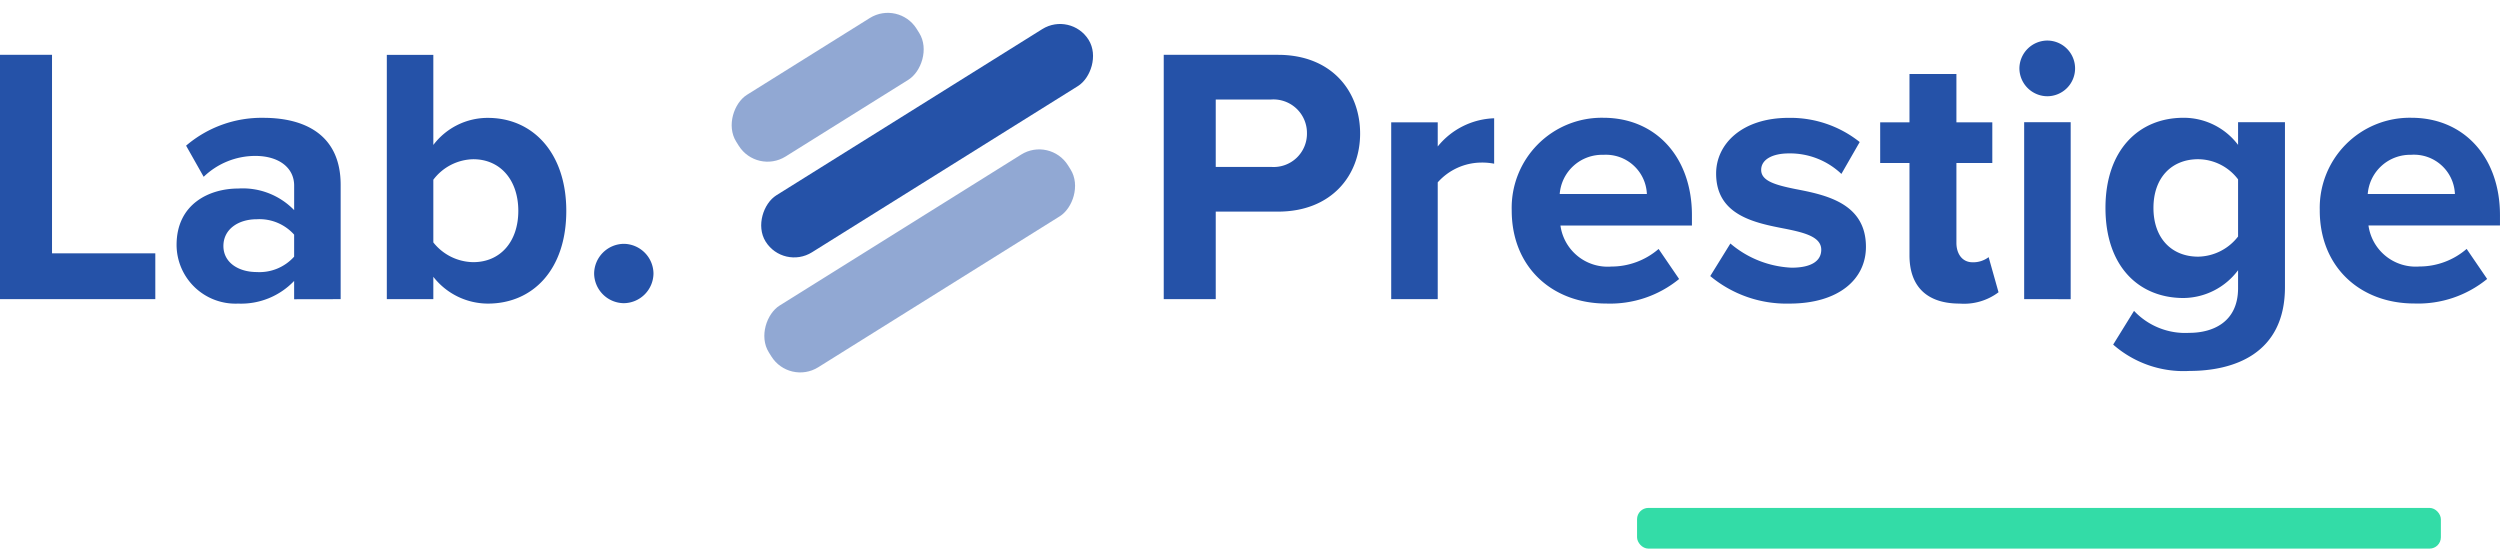 <svg xmlns="http://www.w3.org/2000/svg" width="220.641" height="48.418" viewBox="0 0 220.641 48.418">
  <g id="Grupo_9910" data-name="Grupo 9910" transform="translate(-716.876 -126.548)">
    <path id="Trazado_405" data-name="Trazado 405" d="M16.083-2.592V-6.633H6.967V-24.155H2.376V-2.592Zm16.358,0V-12.679c0-4.494-3.265-5.916-6.821-5.916A10.243,10.243,0,0,0,18.8-16.138l1.552,2.748a6.57,6.57,0,0,1,4.558-1.843c2.069,0,3.427,1.035,3.427,2.619v2.166a6.311,6.311,0,0,0-4.946-1.907c-2.489,0-5.431,1.325-5.431,4.979A5.2,5.2,0,0,0,23.389-2.2a6.461,6.461,0,0,0,4.946-2v1.616Zm-4.106-3.75a4.107,4.107,0,0,1-3.3,1.358c-1.616,0-2.942-.841-2.942-2.3,0-1.487,1.325-2.36,2.942-2.36a4.107,4.107,0,0,1,3.3,1.358ZM40.62-2.592V-4.564A6.125,6.125,0,0,0,45.437-2.2c3.944,0,6.918-2.974,6.918-8.179,0-5.108-2.942-8.211-6.918-8.211A6.014,6.014,0,0,0,40.62-16.2v-7.953H36.515V-2.592Zm0-10.539a4.53,4.53,0,0,1,3.524-1.81c2.392,0,3.976,1.843,3.976,4.558s-1.584,4.526-3.976,4.526A4.57,4.57,0,0,1,40.62-7.6ZM54.812-4.855a2.65,2.65,0,0,0,2.619,2.619A2.65,2.65,0,0,0,60.05-4.855a2.65,2.65,0,0,0-2.619-2.619A2.65,2.65,0,0,0,54.812-4.855Zm54.861,2.263v-7.726h5.5c4.655,0,7.242-3.136,7.242-6.886,0-3.782-2.554-6.951-7.242-6.951H105.083V-2.592Zm8.05-14.645a2.939,2.939,0,0,1-3.168,2.974h-4.882v-5.948h4.882A2.957,2.957,0,0,1,117.723-17.237ZM129.265-2.592V-12.9a5.2,5.2,0,0,1,3.847-1.746,5.453,5.453,0,0,1,1.132.1v-4.009a6.68,6.68,0,0,0-4.979,2.489v-2.134h-4.106V-2.592Zm6.53-7.823c0,5.011,3.588,8.211,8.341,8.211a9.623,9.623,0,0,0,6.433-2.166l-1.81-2.651a6.385,6.385,0,0,1-4.17,1.552,4.207,4.207,0,0,1-4.494-3.621H151.7V-10c0-5.108-3.168-8.6-7.823-8.6A7.947,7.947,0,0,0,135.795-10.416Zm8.082-4.914a3.617,3.617,0,0,1,3.847,3.459H140.03A3.752,3.752,0,0,1,143.877-15.33Zm9.44,10.7A10.511,10.511,0,0,0,160.3-2.2c4.332,0,6.757-2.134,6.757-5.011,0-3.879-3.588-4.591-6.272-5.108-1.746-.356-2.974-.711-2.974-1.681,0-.905.97-1.455,2.457-1.455a6.587,6.587,0,0,1,4.623,1.81l1.616-2.813a9.811,9.811,0,0,0-6.272-2.134c-4.106,0-6.4,2.3-6.4,4.914,0,3.718,3.459,4.364,6.142,4.882,1.778.356,3.136.744,3.136,1.843,0,.97-.841,1.584-2.619,1.584a8.937,8.937,0,0,1-5.4-2.134ZM175.332-2.2a5.069,5.069,0,0,0,3.427-1l-.873-3.1a2.243,2.243,0,0,1-1.422.453c-.905,0-1.422-.744-1.422-1.713v-7.048h3.168v-3.588h-3.168v-4.267H170.9v4.267h-2.586v3.588H170.9v8.147C170.9-3.691,172.455-2.2,175.332-2.2Zm7.726-18.3a2.456,2.456,0,0,0,2.457-2.457,2.456,2.456,0,0,0-2.457-2.457,2.477,2.477,0,0,0-2.457,2.457A2.477,2.477,0,0,0,183.059-20.5Zm2.069,17.91V-18.207h-4.106V-2.592Zm3.75,4.009A9.41,9.41,0,0,0,195.6,3.744c3.847,0,8.438-1.455,8.438-7.4V-18.207H199.9v2a6.013,6.013,0,0,0-4.817-2.392c-3.944,0-6.886,2.845-6.886,7.953,0,5.2,2.974,7.953,6.886,7.953A6.08,6.08,0,0,0,199.9-5.146v1.584c0,3.071-2.328,3.944-4.3,3.944a6.206,6.206,0,0,1-4.882-1.94ZM199.9-8.12a4.547,4.547,0,0,1-3.524,1.778c-2.328,0-3.944-1.616-3.944-4.3s1.616-4.3,3.944-4.3a4.452,4.452,0,0,1,3.524,1.778Zm7.209-2.3c0,5.011,3.588,8.211,8.341,8.211a9.623,9.623,0,0,0,6.433-2.166l-1.81-2.651a6.385,6.385,0,0,1-4.17,1.552,4.207,4.207,0,0,1-4.494-3.621h11.606V-10c0-5.108-3.168-8.6-7.823-8.6A7.947,7.947,0,0,0,207.111-10.416Zm8.082-4.914a3.617,3.617,0,0,1,3.847,3.459h-7.694A3.752,3.752,0,0,1,215.193-15.33Z" transform="translate(714.5 155.542)" fill="#2552a8"/>
    <g id="Logo" transform="matrix(0.53, 0.848, -0.848, 0.53, 806.664, 120)">
      <g id="Grupo_125" data-name="Grupo 125" transform="translate(0 0)">
        <rect id="Rectángulo_84" data-name="Rectángulo 84" width="6.425" height="18.782" rx="3" transform="translate(0 12.357)" fill="#2552a8" opacity="0.5"/>
        <rect id="Rectángulo_85" data-name="Rectángulo 85" width="5.931" height="33.61" rx="2.966" transform="translate(8.897 0)" fill="#2552a8"/>
        <rect id="Rectángulo_86" data-name="Rectángulo 86" width="6.425" height="31.138" rx="3" transform="translate(17.299 7.414)" fill="#2552a8" opacity="0.5"/>
      </g>
    </g>
    <rect id="Rectángulo_6" data-name="Rectángulo 6" width="70.943" height="3.592" rx="1" transform="translate(861.356 171.374)" fill="#33dca7"/>
  </g>
</svg>
